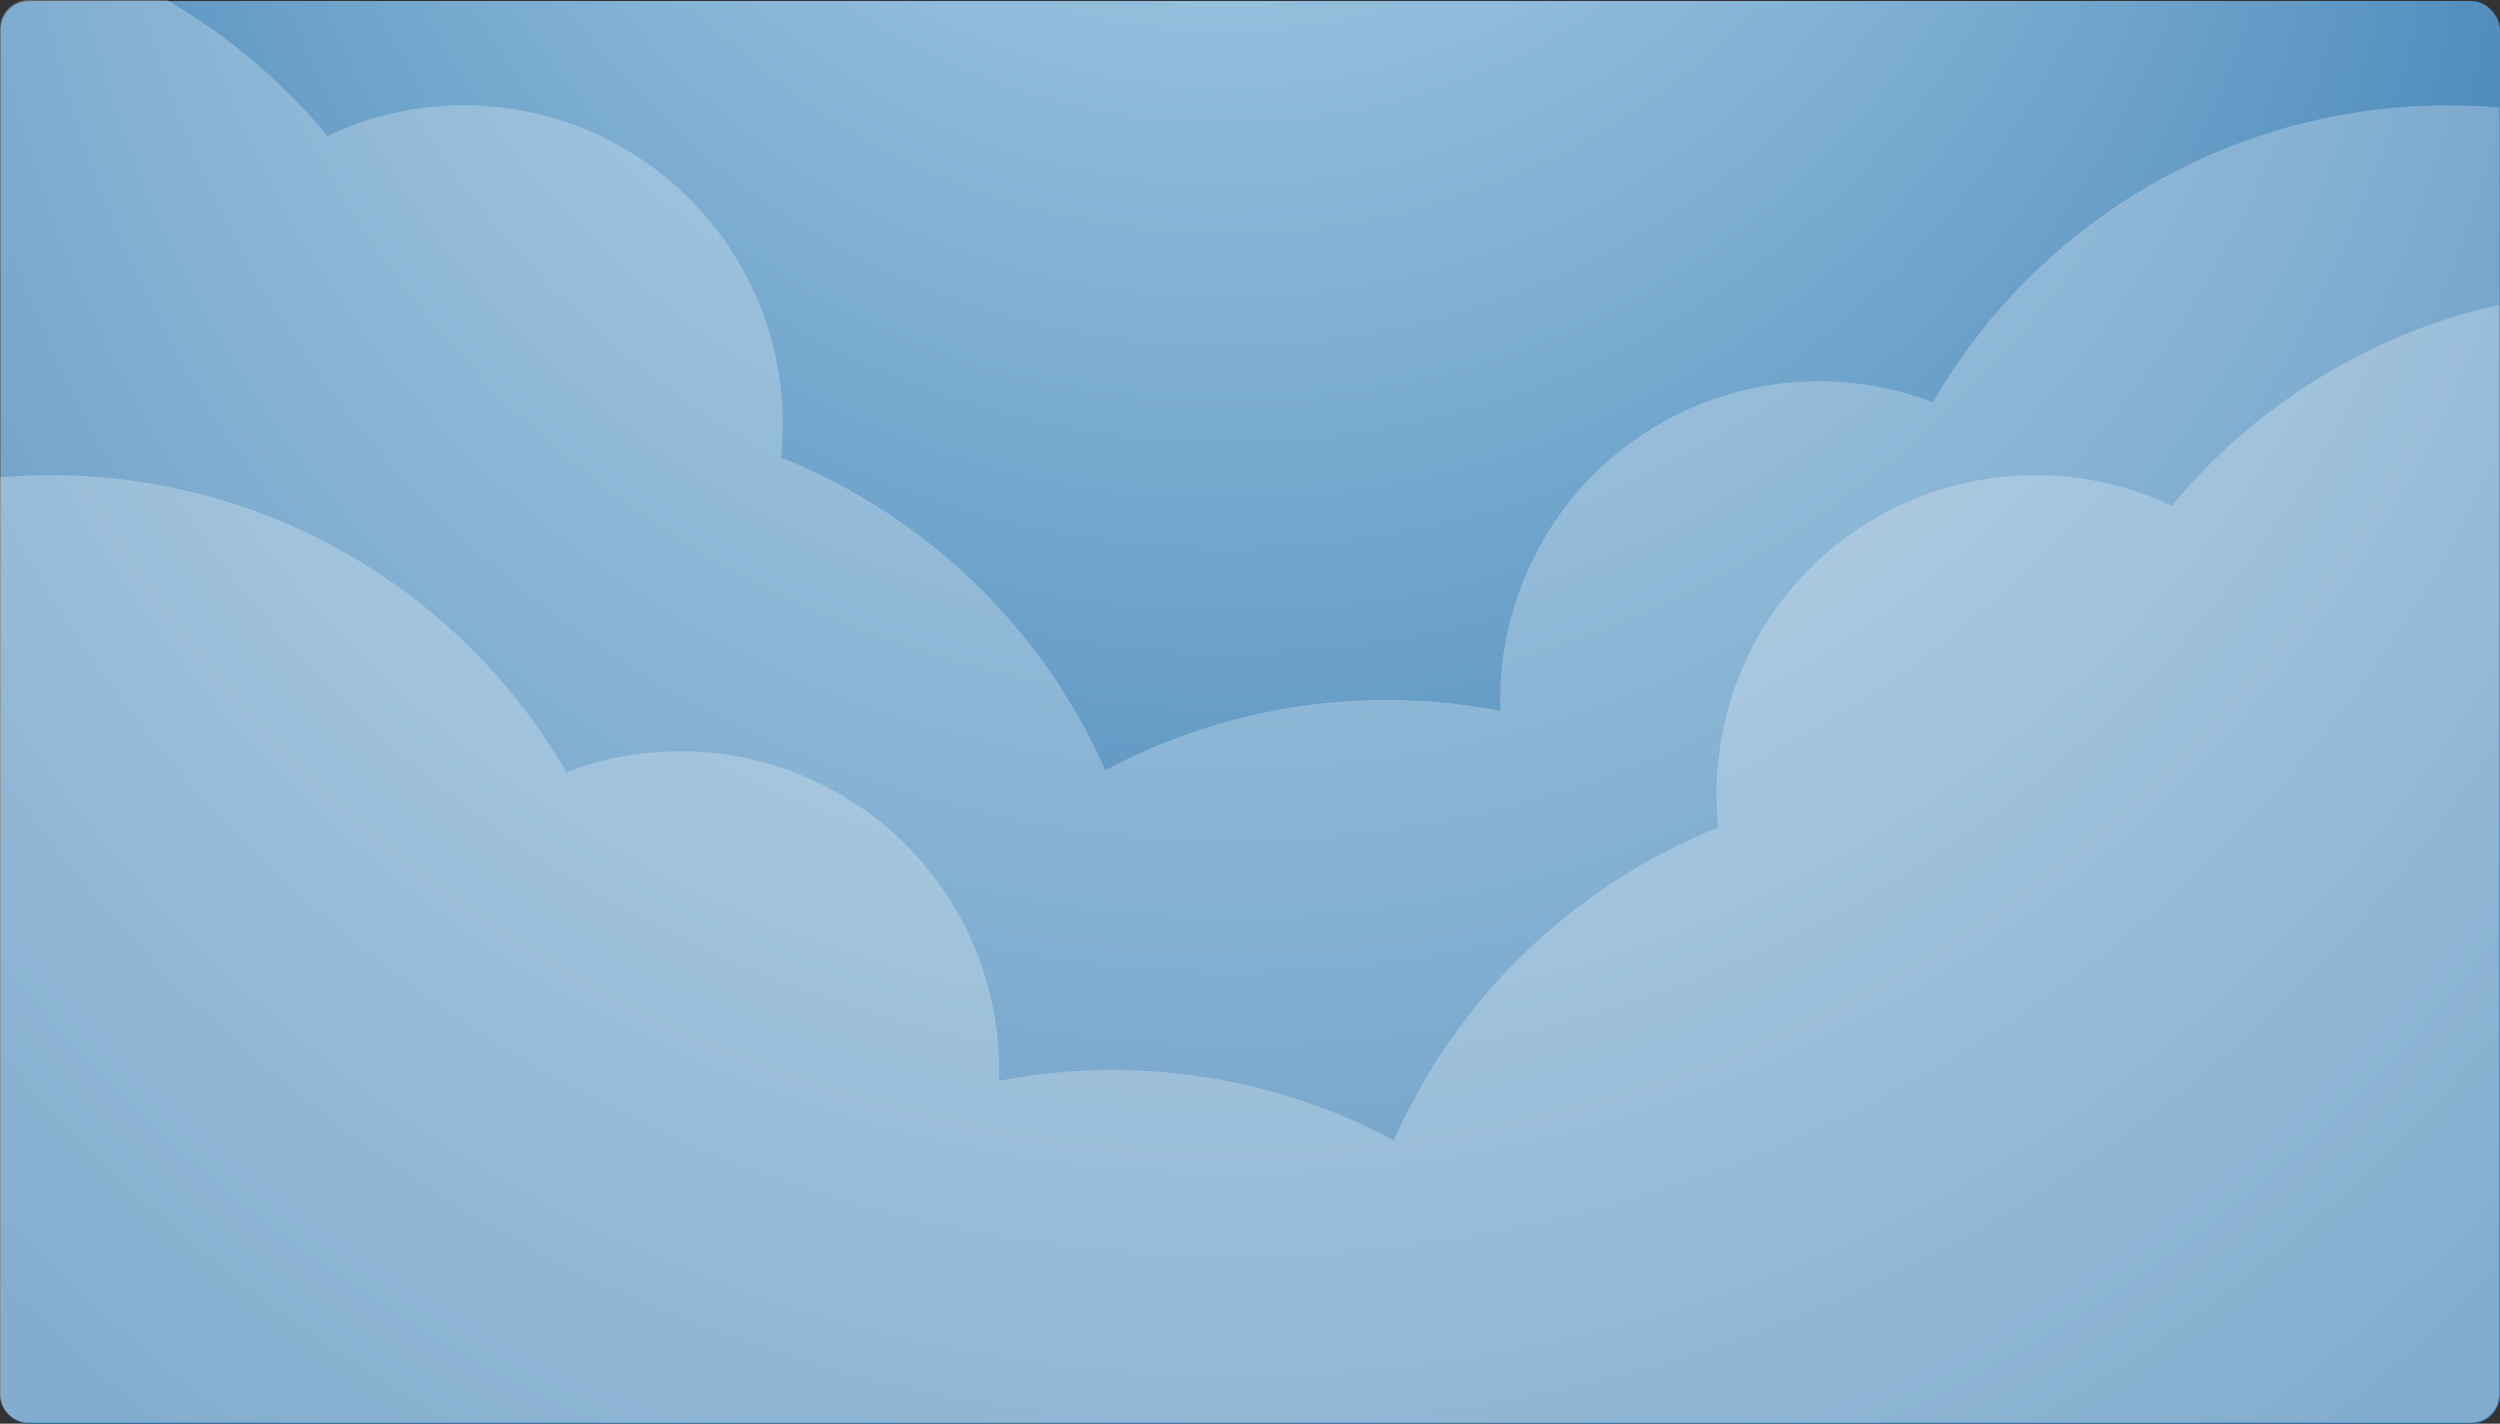 <svg id="Calque_1" data-name="Calque 1" xmlns="http://www.w3.org/2000/svg" xmlns:xlink="http://www.w3.org/1999/xlink" viewBox="0 0 878 500"><rect x="0" y="0" width="878" height="500" fill="#333333" stroke="none"/><defs><style>.cls-1{fill:url(#Dégradé_sans_nom_6);}.cls-2{fill:#fff;opacity:0.25;}</style><radialGradient id="Dégradé_sans_nom_6" cx="436.26" cy="25.63" fx="426.986" fy="-325.272" r="619.98" gradientUnits="userSpaceOnUse"><stop offset="0" stop-color="#cee7f6"/><stop offset="1" stop-color="#216ca8"/></radialGradient></defs><title>bg-cloudy</title><rect class="cls-1" x="0.23" y="0.36" width="877.77" height="499.64" rx="10" ry="10"/><path class="cls-2" d="M762.76,177.64a112,112,0,0,0-159.3,113,209.6,209.6,0,0,0-113.9,109.84,210,210,0,0,0-138.73-20.87c.06-1.27.08-2.55.08-3.83a112,112,0,0,0-152-104.55A208.87,208.87,0,0,0,18,166.88q-9.09,0-18,.77v322a10,10,0,0,0,10,10H867.76a10,10,0,0,0,10-10V107A208.91,208.91,0,0,0,762.76,177.64Z"/><path class="cls-2" d="M859.77,37A208.86,208.86,0,0,0,678.85,141.28a112,112,0,0,0-152,104.54c0,1.29,0,2.57.08,3.84a209.83,209.83,0,0,0-138.73,20.86,209.67,209.67,0,0,0-113.9-109.84A112,112,0,0,0,115,47.74,209.8,209.8,0,0,0,58.53,0H10A10,10,0,0,0,0,10V489.63a10,10,0,0,0,10,10H867.76a10,10,0,0,0,10-10V37.74Q868.88,37,859.77,37Z"/></svg>